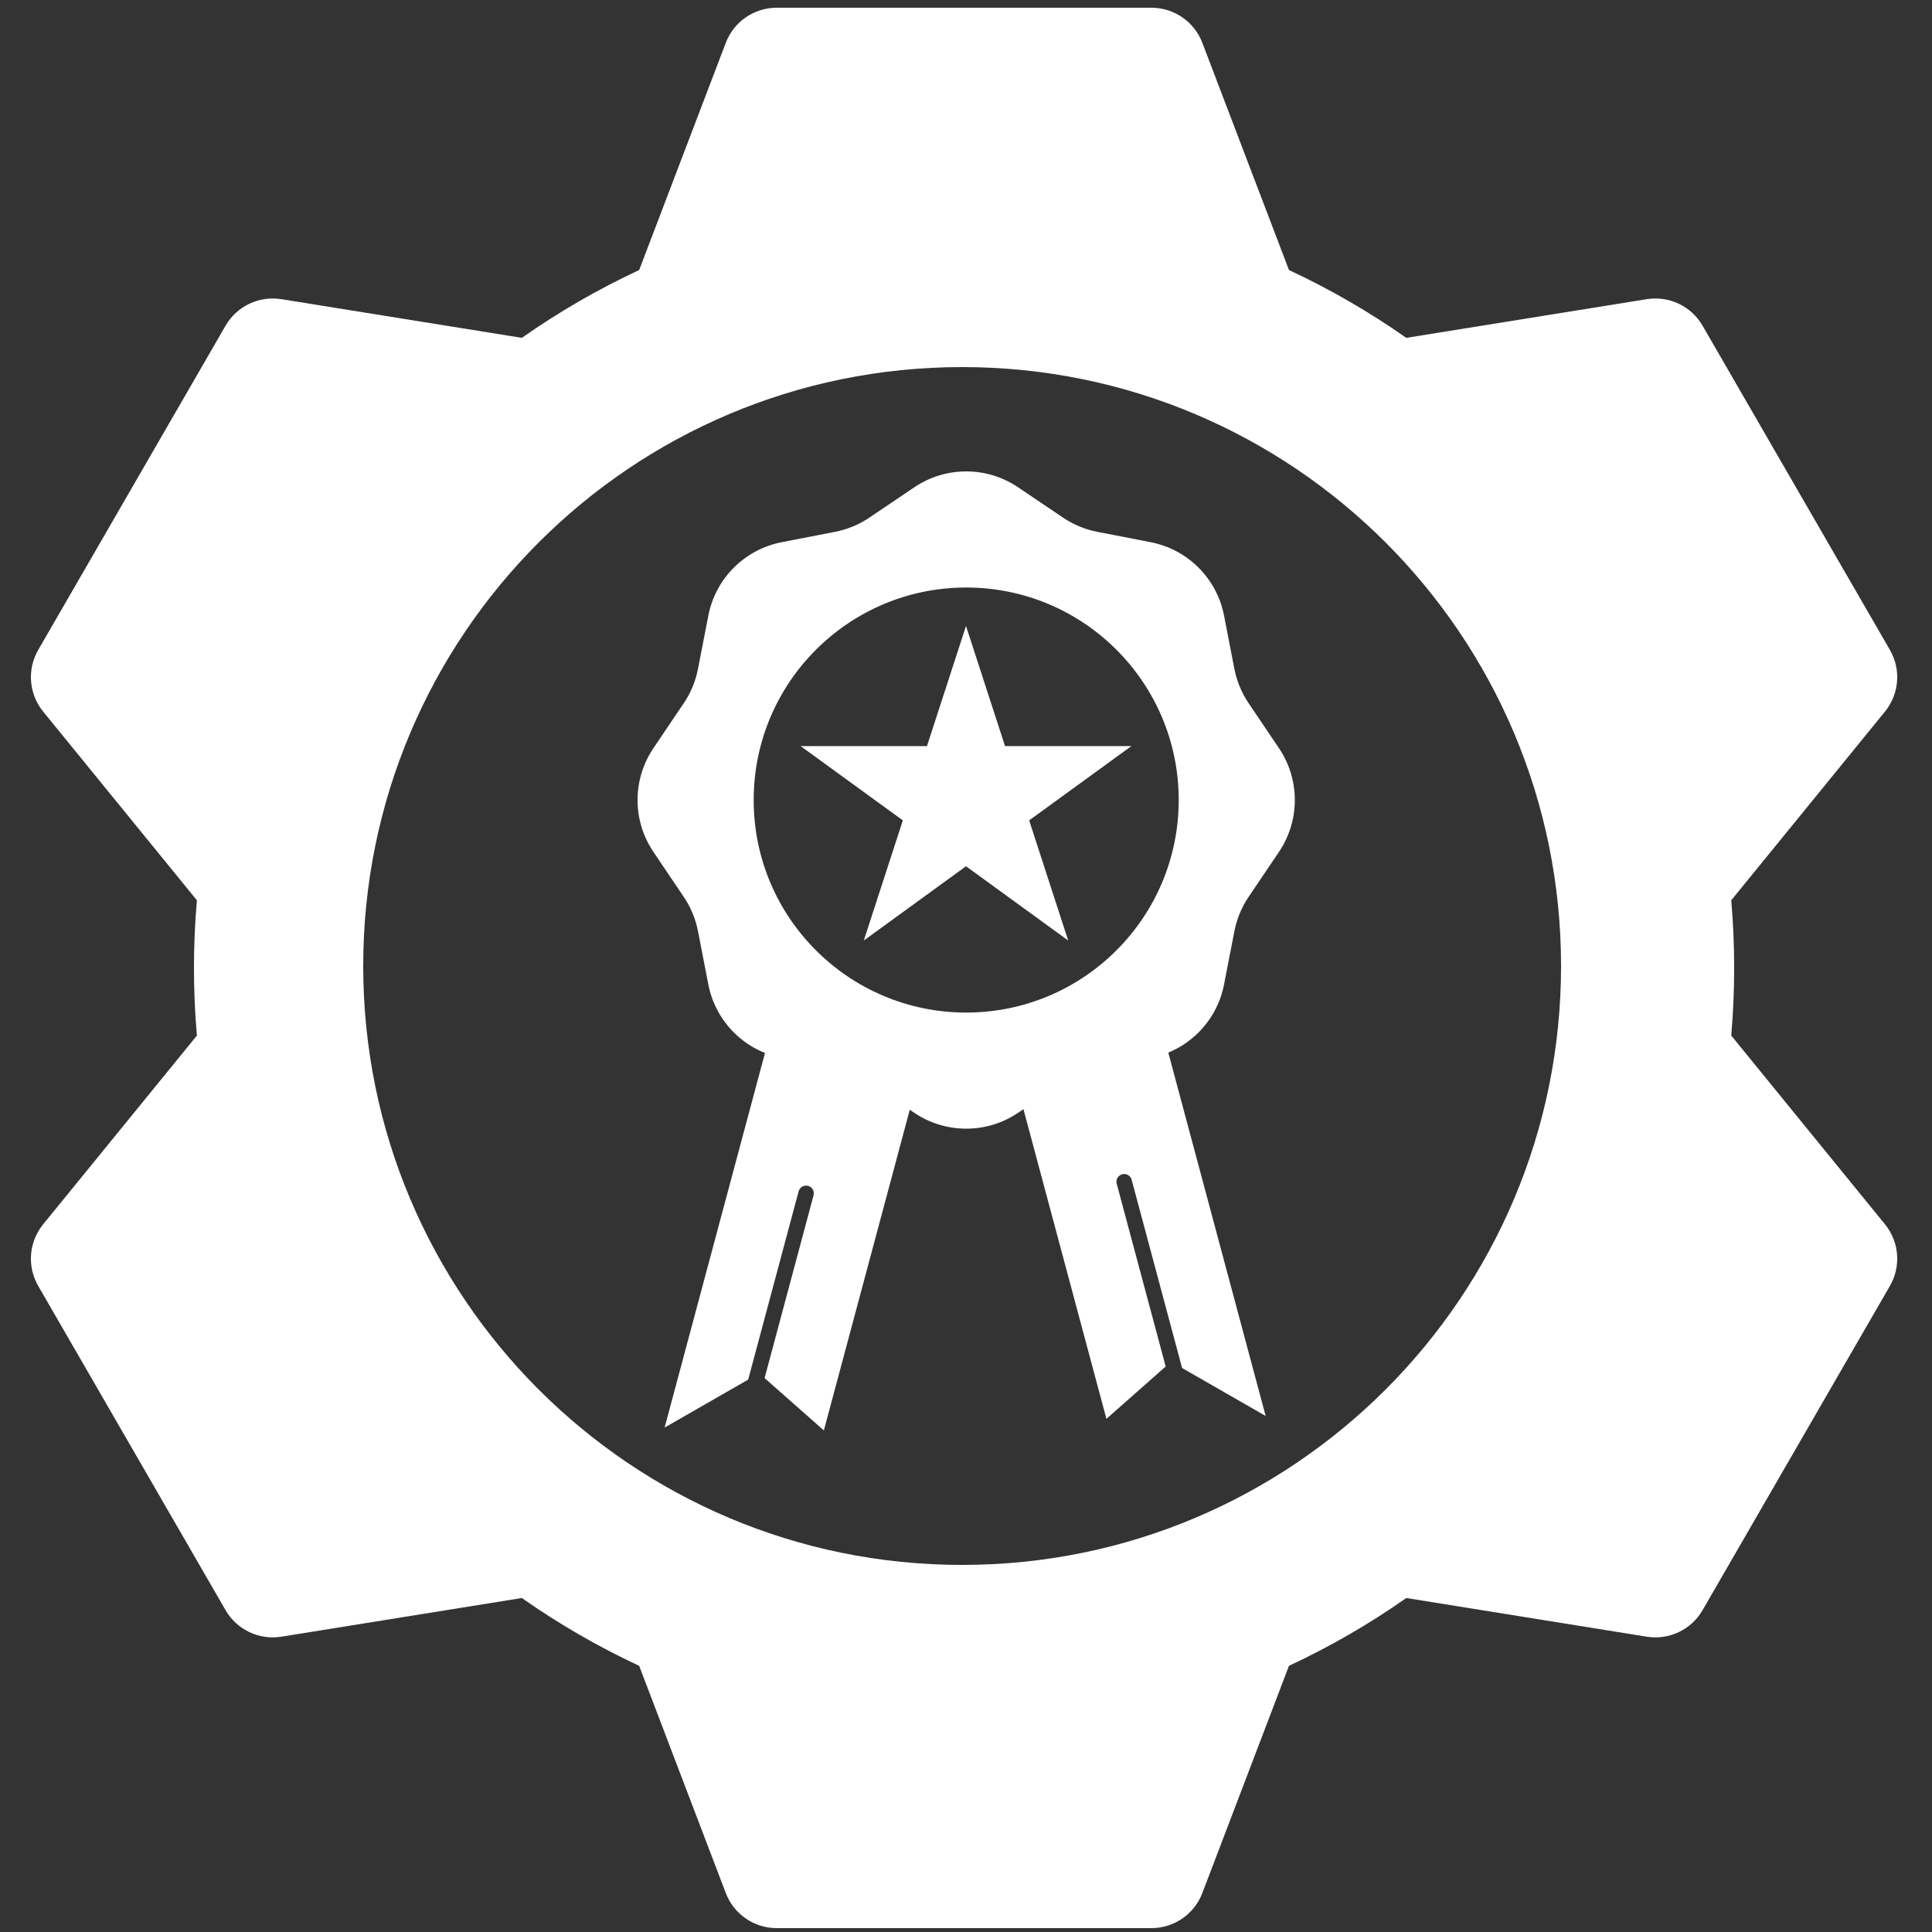 <svg width="500" height="500" viewBox="0 0 500 500" fill="none" xmlns="http://www.w3.org/2000/svg">
<rect x="0" y="0" width="500" height="500" fill="#333333" stroke="none"/>
<path fill-rule="evenodd" clip-rule="evenodd" d="M262 276.353L300.637 266L327.554 366.456L305.923 354.036L292.869 305.317C292.583 304.25 291.486 303.617 290.42 303.903C289.353 304.189 288.719 305.285 289.005 306.352L301.678 353.647L286.341 367.195L262 276.353Z" fill="white"/>
<path fill-rule="evenodd" clip-rule="evenodd" d="M237.554 279.353L198.917 269L172 369.456L193.631 357.036L206.685 308.317C206.971 307.25 208.068 306.617 209.135 306.903C210.202 307.189 210.835 308.285 210.549 309.352L197.876 356.647L213.213 370.195L237.554 279.353Z" fill="white"/>
<path fill-rule="evenodd" clip-rule="evenodd" d="M263.471 126.104C255.36 120.632 244.739 120.632 236.628 126.104L224.961 133.974C222.289 135.777 219.282 137.022 216.118 137.637L202.303 140.322C192.698 142.188 185.188 149.698 183.322 159.303L180.637 173.118C180.022 176.282 178.777 179.289 176.974 181.961L169.104 193.628C163.632 201.739 163.632 212.36 169.104 220.471L176.974 232.138C178.777 234.81 180.022 237.818 180.637 240.982L183.322 254.797C185.188 264.401 192.698 271.911 202.303 273.778L216.118 276.462C219.282 277.077 222.289 278.323 224.961 280.125L236.628 287.996C244.739 293.467 255.36 293.467 263.471 287.996L275.138 280.125C277.81 278.323 280.818 277.077 283.982 276.462L297.797 273.778C307.401 271.911 314.911 264.401 316.778 254.797L319.462 240.982C320.077 237.818 321.323 234.81 323.125 232.138L330.996 220.471C336.467 212.36 336.467 201.739 330.996 193.628L323.125 181.961C321.323 179.289 320.077 176.282 319.462 173.118L316.778 159.303C314.911 149.698 307.401 142.188 297.797 140.322L283.982 137.637C280.818 137.022 277.81 135.777 275.138 133.974L263.471 126.104ZM250.05 262.05C280.425 262.05 305.05 237.425 305.05 207.05C305.05 176.674 280.425 152.05 250.05 152.05C219.674 152.05 195.05 176.674 195.05 207.05C195.05 237.425 219.674 262.05 250.05 262.05Z" fill="white"/>
<path d="M250 162L260.103 193.094H292.798L266.347 212.312L276.45 243.406L250 224.188L223.55 243.406L233.653 212.312L207.202 193.094H239.897L250 162Z" fill="white"/>
<path fill-rule="evenodd" clip-rule="evenodd" d="M187.835 11.08C189.919 5.613 195.165 2 201.02 2H297.979C303.834 2 309.081 5.613 311.165 11.08L333.584 69.887C344.252 74.854 354.406 80.738 363.946 87.436L426.168 77.427C431.948 76.496 437.702 79.23 440.63 84.296L489.11 168.203C492.037 173.269 491.529 179.615 487.833 184.153L448.043 232.998C448.546 238.766 448.802 244.603 448.802 250.5C448.802 256.397 448.546 262.234 448.043 268.001L487.833 316.846C491.529 321.384 492.037 327.73 489.11 332.796L440.63 416.703C437.702 421.769 431.948 424.503 426.168 423.573L363.947 413.564C354.407 420.262 344.253 426.146 333.584 431.113L311.165 489.92C309.081 495.387 303.834 499 297.979 499H201.02C195.165 499 189.919 495.387 187.835 489.92L165.415 431.113C154.747 426.146 144.592 420.262 135.052 413.564L72.832 423.573C67.052 424.503 61.297 421.769 58.37 416.703L9.89 332.797C6.963 327.73 7.471 321.384 11.167 316.846L50.956 268.002C50.453 262.234 50.197 256.397 50.197 250.5C50.197 244.603 50.453 238.765 50.956 232.997L11.167 184.153C7.471 179.615 6.963 173.269 9.89 168.203L58.37 84.297C61.297 79.23 67.052 76.496 72.832 77.427L135.053 87.436C144.593 80.738 154.747 74.854 165.415 69.887L187.835 11.08ZM249 405C334.604 405 404 335.604 404 250C404 164.396 334.604 95 249 95C163.396 95 94 164.396 94 250C94 335.604 163.396 405 249 405Z" fill="white"/>
</svg>
